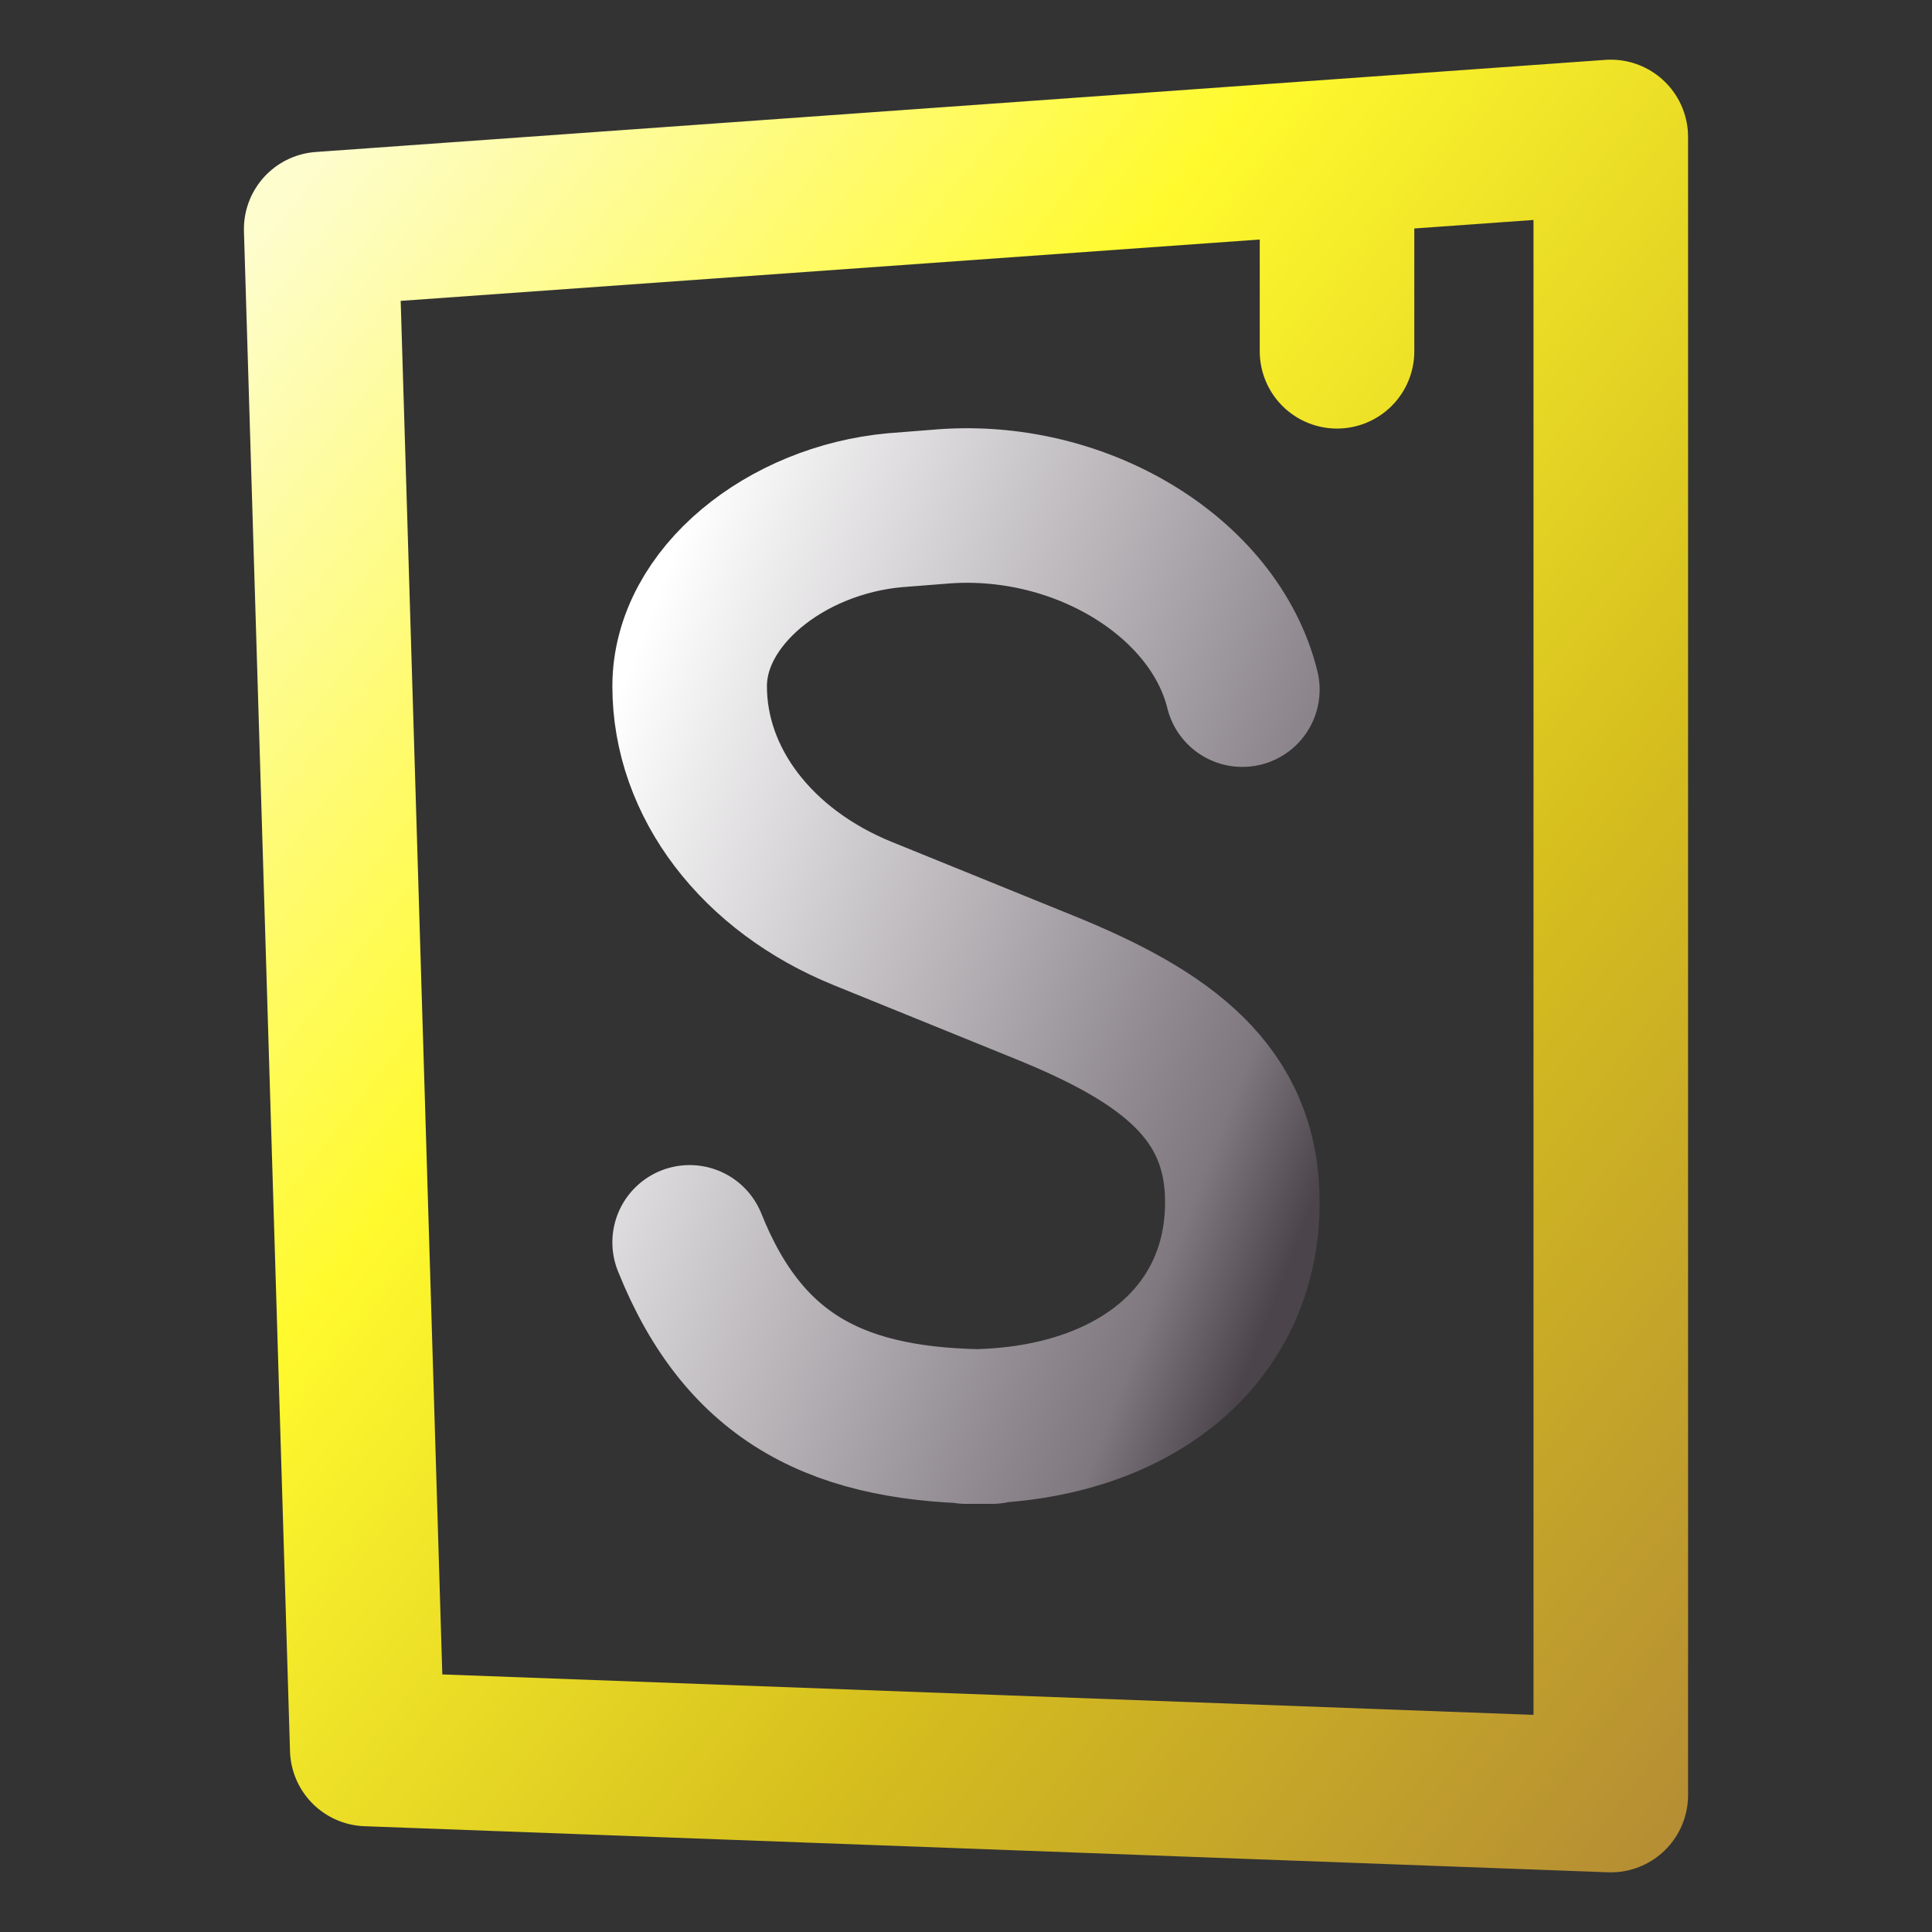 <svg width="100" height="100" viewBox="0 0 100 100" fill="none" xmlns="http://www.w3.org/2000/svg">
<rect x="0" y="0" width="100" height="100" fill="#333333" stroke="none"/>
<path d="M35.696 64.304C38.557 71.455 43.511 73.84 51.349 73.84H50C58.582 73.84 64.304 69.195 64.304 62.229C64.304 56.536 60.342 53.652 54.067 51.106L44.651 47.282C39.167 45.054 35.696 40.502 35.696 35.519C35.696 30.895 40.664 26.919 46.329 26.408L48.57 26.232C55.855 25.574 62.868 29.864 64.304 35.695" stroke="url(#paint0_linear_328_737)" stroke-width="8" stroke-linecap="round" stroke-linejoin="round"/>
<path d="M69.204 9.548V18.182M16.625 11.857L19.009 90.527L83.374 92.912V7.089L16.625 11.857Z" stroke="url(#paint1_linear_328_737)" stroke-width="8" stroke-linecap="round" stroke-linejoin="round"/>
<defs>
<linearGradient id="paint0_linear_328_737" x1="35.703" y1="26.332" x2="76.564" y2="42.159" gradientUnits="userSpaceOnUse">
<stop stop-color="white"/>
<stop offset="0.849" stop-color="#7F787F"/>
<stop offset="0.983" stop-color="#4B454B"/>
</linearGradient>
<linearGradient id="paint1_linear_328_737" x1="14.239" y1="4.292" x2="103.827" y2="73.998" gradientUnits="userSpaceOnUse">
<stop offset="0.036" stop-color="#FEFDCD"/>
<stop offset="0.354" stop-color="#FFFA2E"/>
<stop offset="0.682" stop-color="#D5BE1E"/>
<stop offset="1" stop-color="#B58D34"/>
</linearGradient>
</defs>
</svg>
